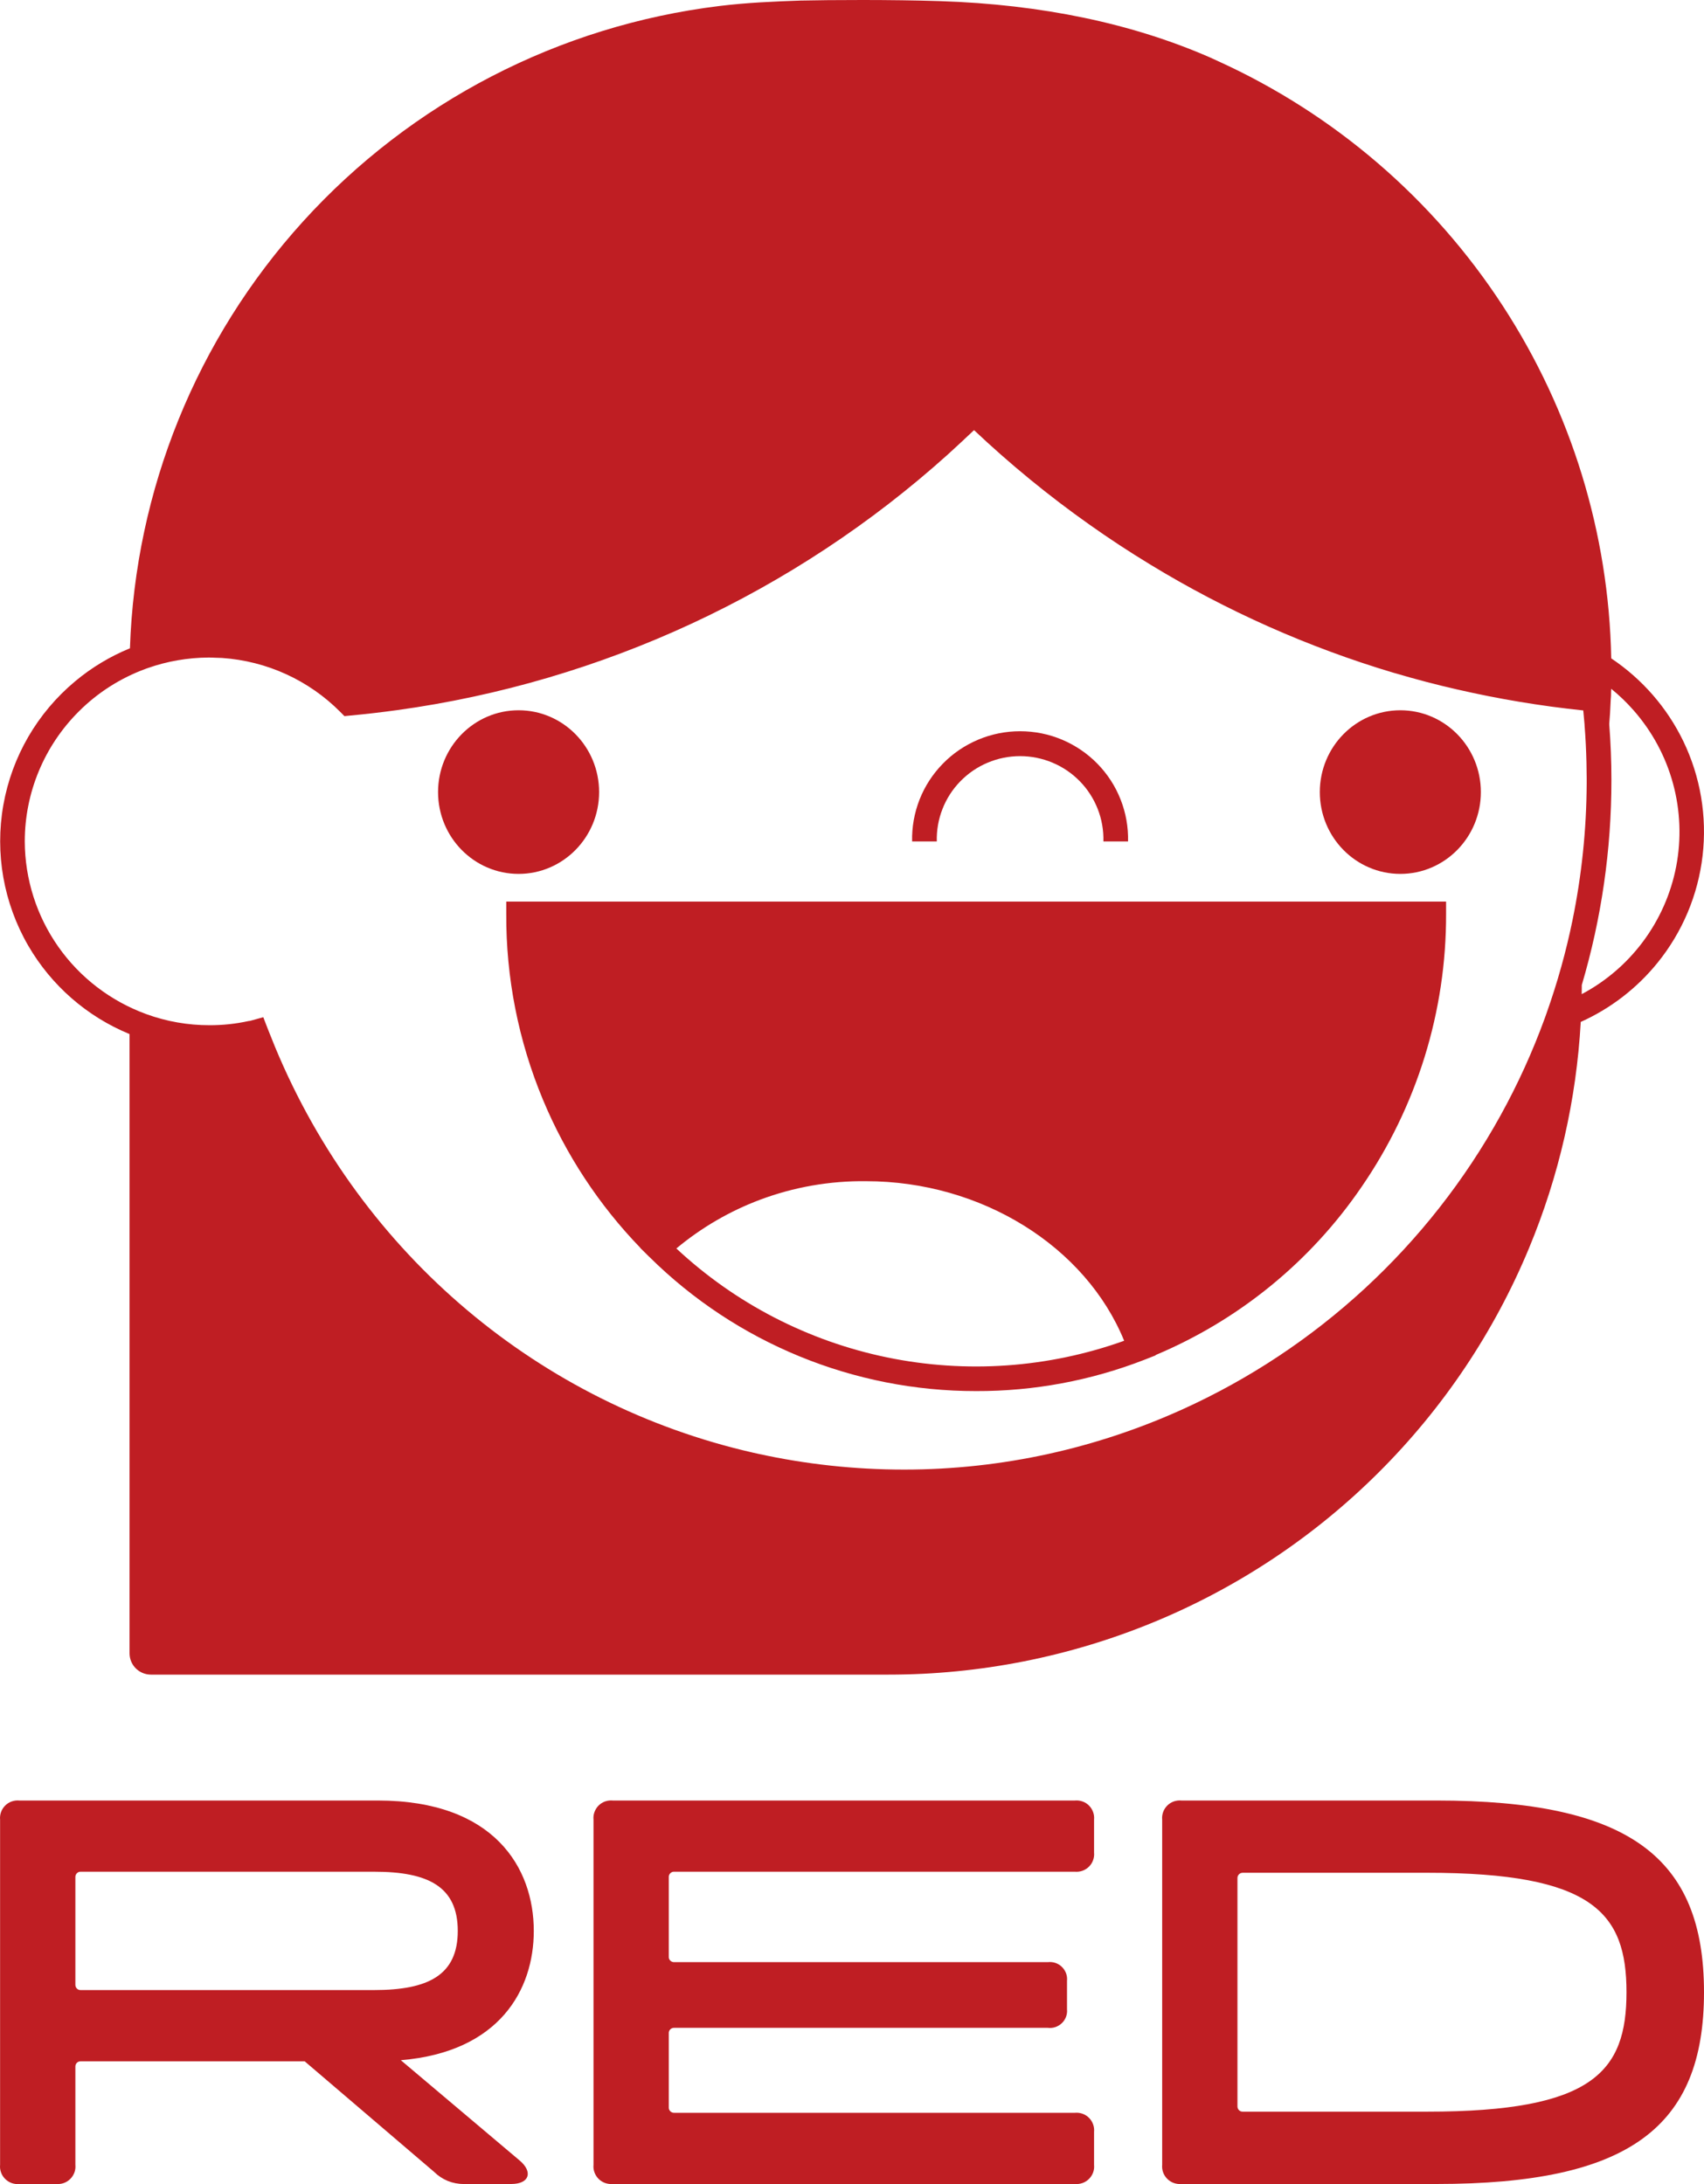 <svg width="39" height="50" viewBox="0 0 39 50" fill="none" xmlns="http://www.w3.org/2000/svg">
<path d="M13.712 18.133C13.712 19.167 12.887 20.006 11.869 20.006C10.851 20.006 10.026 19.167 10.026 18.133C10.026 17.099 10.851 16.26 11.869 16.26C12.887 16.26 13.712 17.099 13.712 18.133Z" fill="#BF1E23"/>
<path d="M33.893 18.133C33.893 19.167 33.068 20.006 32.05 20.006C31.032 20.006 30.207 19.167 30.207 18.133C30.207 17.099 31.032 16.26 32.05 16.26C33.068 16.26 33.893 17.099 33.893 18.133Z" fill="#BF1E23"/>
<path d="M25.818 19.263H25.254C25.261 19.009 25.216 18.756 25.124 18.52C25.031 18.283 24.892 18.067 24.714 17.885C24.536 17.703 24.324 17.558 24.089 17.46C23.854 17.361 23.602 17.31 23.347 17.31C23.092 17.31 22.84 17.361 22.605 17.46C22.371 17.558 22.158 17.703 21.981 17.885C21.803 18.067 21.663 18.283 21.571 18.52C21.478 18.756 21.434 19.009 21.441 19.263H20.876C20.868 18.935 20.927 18.608 21.047 18.302C21.168 17.996 21.349 17.718 21.579 17.483C21.809 17.247 22.084 17.061 22.388 16.933C22.692 16.805 23.018 16.74 23.347 16.74C23.677 16.74 24.003 16.805 24.307 16.933C24.61 17.061 24.885 17.247 25.116 17.483C25.346 17.718 25.527 17.996 25.647 18.302C25.768 18.608 25.826 18.935 25.818 19.263Z" fill="#BF1E23"/>
<path fill-rule="evenodd" clip-rule="evenodd" d="M26.448 31.021L26.45 31.028L26.198 31.127C24.969 31.606 23.661 31.85 22.341 31.846C19.541 31.849 16.852 30.745 14.865 28.777L14.85 28.763L14.656 28.571L14.658 28.569C13.71 27.588 12.953 26.438 12.428 25.179C11.865 23.829 11.579 22.38 11.587 20.918V20.64H33.097V20.918C33.104 23.151 32.428 25.333 31.161 27.174C29.993 28.884 28.356 30.219 26.448 31.021ZM15.48 28.581C16.827 29.839 18.497 30.702 20.304 31.075C22.113 31.448 23.991 31.317 25.729 30.694C24.845 28.53 22.459 27.041 19.822 27.041C18.987 27.031 18.164 27.177 17.394 27.466C16.702 27.726 16.055 28.102 15.48 28.581Z" fill="#BF1E23"/>
<path fill-rule="evenodd" clip-rule="evenodd" d="M2.965 23.673C1.989 23.272 1.173 22.559 0.644 21.645C0.082 20.672 -0.119 19.533 0.077 18.427C0.273 17.322 0.853 16.321 1.716 15.6C2.096 15.281 2.521 15.027 2.974 14.841C3.095 11.223 4.496 7.761 6.934 5.072C9.413 2.337 12.798 0.585 16.468 0.137C17.094 0.06 17.723 0.034 18.325 0.013C18.988 -0.002 20.398 -0.011 21.522 0.026C23.837 0.101 25.915 0.536 27.698 1.317L27.866 1.394C30.533 2.605 32.798 4.55 34.394 7.001C35.962 9.408 36.822 12.204 36.877 15.072C37.585 15.546 38.155 16.2 38.526 16.967C38.919 17.782 39.072 18.69 38.968 19.588C38.864 20.486 38.507 21.336 37.938 22.039C37.465 22.624 36.862 23.088 36.179 23.395C36.08 25.174 35.681 26.925 34.995 28.574C34.198 30.494 33.03 32.237 31.556 33.706C30.083 35.175 28.335 36.34 26.41 37.134C24.485 37.929 22.422 38.337 20.34 38.337H3.454C3.324 38.337 3.2 38.285 3.108 38.194C3.016 38.102 2.965 37.978 2.965 37.849V23.673ZM8.015 16.381C8.374 16.348 8.732 16.306 9.088 16.257C13.776 15.611 18.171 13.575 21.696 10.402C21.899 10.217 22.099 10.031 22.293 9.847C23.119 10.627 24 11.349 24.929 12.006C25.384 12.329 25.851 12.635 26.328 12.925C28.069 13.986 29.943 14.82 31.902 15.404L31.944 15.415C32.401 15.551 32.874 15.675 33.348 15.783C34.3 16.002 35.265 16.163 36.237 16.264C36.248 16.372 36.258 16.479 36.266 16.584V16.595L36.266 16.596V16.598C36.289 16.884 36.303 17.17 36.31 17.456C36.313 17.575 36.314 17.695 36.315 17.815L36.315 17.847C36.315 17.877 36.315 17.908 36.315 17.939C36.31 18.99 36.201 20.037 35.991 21.064C35.843 21.787 35.644 22.499 35.396 23.197L35.357 23.307C35.075 24.081 34.737 24.823 34.347 25.529C32.694 28.527 30.122 30.876 27.077 32.258C25.107 33.153 22.939 33.643 20.694 33.643C19.557 33.643 18.442 33.52 17.364 33.284C17.32 33.275 17.276 33.265 17.232 33.255C12.382 32.149 8.282 28.752 6.298 23.975C6.298 23.975 6.159 23.632 6.122 23.537L6.118 23.526L6.026 23.287L5.779 23.355C5.771 23.357 5.763 23.359 5.755 23.362C5.735 23.368 5.715 23.374 5.691 23.374C5.398 23.439 5.097 23.471 4.796 23.47C4.302 23.471 3.812 23.385 3.348 23.216C2.535 22.919 1.832 22.382 1.335 21.675C0.838 20.968 0.57 20.127 0.567 19.263C0.567 18.147 1.012 17.077 1.803 16.288C2.24 15.851 2.764 15.52 3.335 15.311L3.348 15.306C3.355 15.304 3.362 15.301 3.369 15.299L3.385 15.293C3.826 15.138 4.295 15.056 4.772 15.053L4.785 15.053C4.839 15.053 4.888 15.056 4.936 15.058C4.98 15.06 5.022 15.062 5.064 15.062C5.071 15.062 5.078 15.063 5.085 15.063C6.106 15.133 7.067 15.572 7.788 16.298L7.883 16.394L8.015 16.381ZM36.201 22.759C36.745 22.471 37.218 22.067 37.589 21.576C37.976 21.063 38.241 20.469 38.363 19.838C38.484 19.208 38.46 18.558 38.291 17.938C38.123 17.319 37.814 16.746 37.39 16.263C37.233 16.084 37.061 15.918 36.876 15.768L36.876 15.782L36.875 15.798C36.875 15.813 36.874 15.829 36.873 15.844C36.873 15.904 36.871 15.963 36.865 16.021C36.861 16.116 36.857 16.21 36.851 16.3L36.85 16.321L36.85 16.321C36.844 16.409 36.838 16.494 36.831 16.576C36.864 17 36.881 17.43 36.881 17.854C36.882 19.444 36.654 21.026 36.203 22.55C36.203 22.62 36.202 22.69 36.201 22.759Z" fill="#BF1E23"/>
<path fill-rule="evenodd" clip-rule="evenodd" d="M6.973 47.189L9.937 49.722C10.026 49.81 10.132 49.88 10.248 49.928C10.365 49.975 10.49 49.999 10.615 49.998H11.701C12.117 49.998 12.205 49.722 11.891 49.458L9.174 47.164C11.438 46.975 12.217 45.546 12.217 44.204C12.217 42.761 11.312 41.219 8.646 41.219H0.443C0.383 41.213 0.324 41.221 0.268 41.24C0.212 41.26 0.161 41.292 0.119 41.334C0.077 41.376 0.044 41.427 0.024 41.483C0.004 41.538 -0.004 41.598 0.002 41.657V49.558C-0.004 49.618 0.003 49.678 0.024 49.734C0.044 49.791 0.077 49.842 0.12 49.884C0.163 49.926 0.214 49.958 0.271 49.978C0.328 49.998 0.388 50.004 0.448 49.998H1.285C1.344 50.003 1.404 49.996 1.46 49.976C1.516 49.956 1.567 49.924 1.609 49.882C1.651 49.84 1.683 49.789 1.704 49.733C1.724 49.677 1.731 49.617 1.725 49.558V47.314C1.724 47.297 1.727 47.281 1.733 47.265C1.739 47.249 1.748 47.235 1.76 47.223C1.771 47.212 1.786 47.202 1.801 47.197C1.817 47.191 1.834 47.188 1.851 47.189H6.973ZM8.566 45.558H1.851C1.834 45.559 1.817 45.557 1.801 45.551C1.786 45.545 1.771 45.536 1.76 45.524C1.748 45.512 1.739 45.498 1.733 45.482C1.727 45.467 1.724 45.45 1.725 45.433V42.975C1.724 42.958 1.727 42.941 1.733 42.926C1.739 42.91 1.748 42.896 1.76 42.884C1.771 42.872 1.786 42.863 1.801 42.856C1.817 42.85 1.834 42.848 1.851 42.849H8.566C9.798 42.849 10.477 43.189 10.477 44.204C10.477 45.219 9.798 45.558 8.566 45.558Z" fill="#BF1E23"/>
<path d="M13.584 41.657V49.558C13.578 49.617 13.585 49.677 13.606 49.733C13.626 49.788 13.658 49.839 13.7 49.881C13.742 49.923 13.793 49.955 13.849 49.975C13.905 49.995 13.965 50.003 14.024 49.998H24.6C24.659 50.003 24.719 49.996 24.775 49.976C24.831 49.956 24.882 49.924 24.924 49.882C24.966 49.84 24.999 49.789 25.019 49.733C25.039 49.677 25.046 49.617 25.04 49.558V48.806C25.046 48.747 25.038 48.687 25.018 48.632C24.998 48.576 24.966 48.525 24.924 48.483C24.882 48.441 24.831 48.409 24.775 48.389C24.719 48.37 24.659 48.362 24.6 48.368H15.432C15.415 48.369 15.399 48.366 15.383 48.36C15.367 48.354 15.353 48.345 15.341 48.333C15.329 48.321 15.32 48.306 15.314 48.291C15.308 48.275 15.306 48.258 15.307 48.242V46.55C15.305 46.533 15.308 46.516 15.314 46.5C15.319 46.484 15.329 46.47 15.341 46.458C15.352 46.446 15.367 46.437 15.383 46.431C15.398 46.425 15.415 46.422 15.432 46.423H23.981C24.039 46.43 24.099 46.425 24.154 46.406C24.21 46.387 24.261 46.356 24.303 46.316C24.346 46.275 24.378 46.225 24.399 46.17C24.419 46.115 24.427 46.056 24.421 45.998V45.346C24.427 45.287 24.419 45.228 24.399 45.173C24.378 45.118 24.346 45.068 24.303 45.027C24.261 44.986 24.21 44.955 24.154 44.936C24.099 44.918 24.039 44.912 23.981 44.919H15.432C15.415 44.92 15.399 44.917 15.383 44.911C15.367 44.905 15.353 44.896 15.341 44.884C15.329 44.872 15.32 44.858 15.314 44.843C15.308 44.827 15.306 44.81 15.307 44.794V42.975C15.306 42.958 15.308 42.941 15.314 42.926C15.32 42.91 15.329 42.896 15.341 42.884C15.353 42.872 15.367 42.863 15.383 42.856C15.399 42.85 15.415 42.848 15.432 42.849H24.6C24.659 42.854 24.719 42.847 24.775 42.827C24.831 42.807 24.882 42.775 24.924 42.733C24.966 42.691 24.998 42.641 25.018 42.585C25.038 42.529 25.046 42.47 25.04 42.41V41.657C25.046 41.598 25.038 41.538 25.018 41.483C24.998 41.427 24.966 41.376 24.924 41.334C24.882 41.292 24.831 41.26 24.775 41.24C24.719 41.221 24.659 41.213 24.6 41.219H14.024C13.965 41.213 13.905 41.221 13.849 41.24C13.793 41.26 13.742 41.292 13.7 41.334C13.658 41.376 13.626 41.427 13.606 41.483C13.585 41.538 13.578 41.598 13.584 41.657Z" fill="#BF1E23"/>
<path fill-rule="evenodd" clip-rule="evenodd" d="M26.599 49.558V41.657C26.593 41.598 26.601 41.538 26.621 41.483C26.641 41.427 26.674 41.376 26.716 41.334C26.758 41.292 26.809 41.26 26.865 41.24C26.921 41.221 26.98 41.213 27.04 41.219H32.875C37.277 41.219 39 42.511 39 45.608C39 48.706 37.277 49.998 32.875 49.998H27.04C26.98 50.003 26.921 49.995 26.865 49.975C26.809 49.955 26.758 49.923 26.716 49.881C26.674 49.839 26.641 49.788 26.621 49.733C26.601 49.677 26.593 49.617 26.599 49.558ZM28.449 48.342H32.661C36.46 48.342 37.226 47.427 37.226 45.608C37.226 43.79 36.46 42.873 32.661 42.873H28.449C28.432 42.873 28.415 42.875 28.399 42.881C28.383 42.887 28.369 42.896 28.357 42.908C28.345 42.92 28.336 42.935 28.33 42.95C28.324 42.966 28.321 42.983 28.322 43V48.217C28.321 48.233 28.324 48.25 28.33 48.266C28.336 48.282 28.345 48.296 28.357 48.308C28.369 48.32 28.384 48.329 28.399 48.335C28.415 48.34 28.432 48.343 28.449 48.342Z" fill="#BF1E23"/>
</svg>
